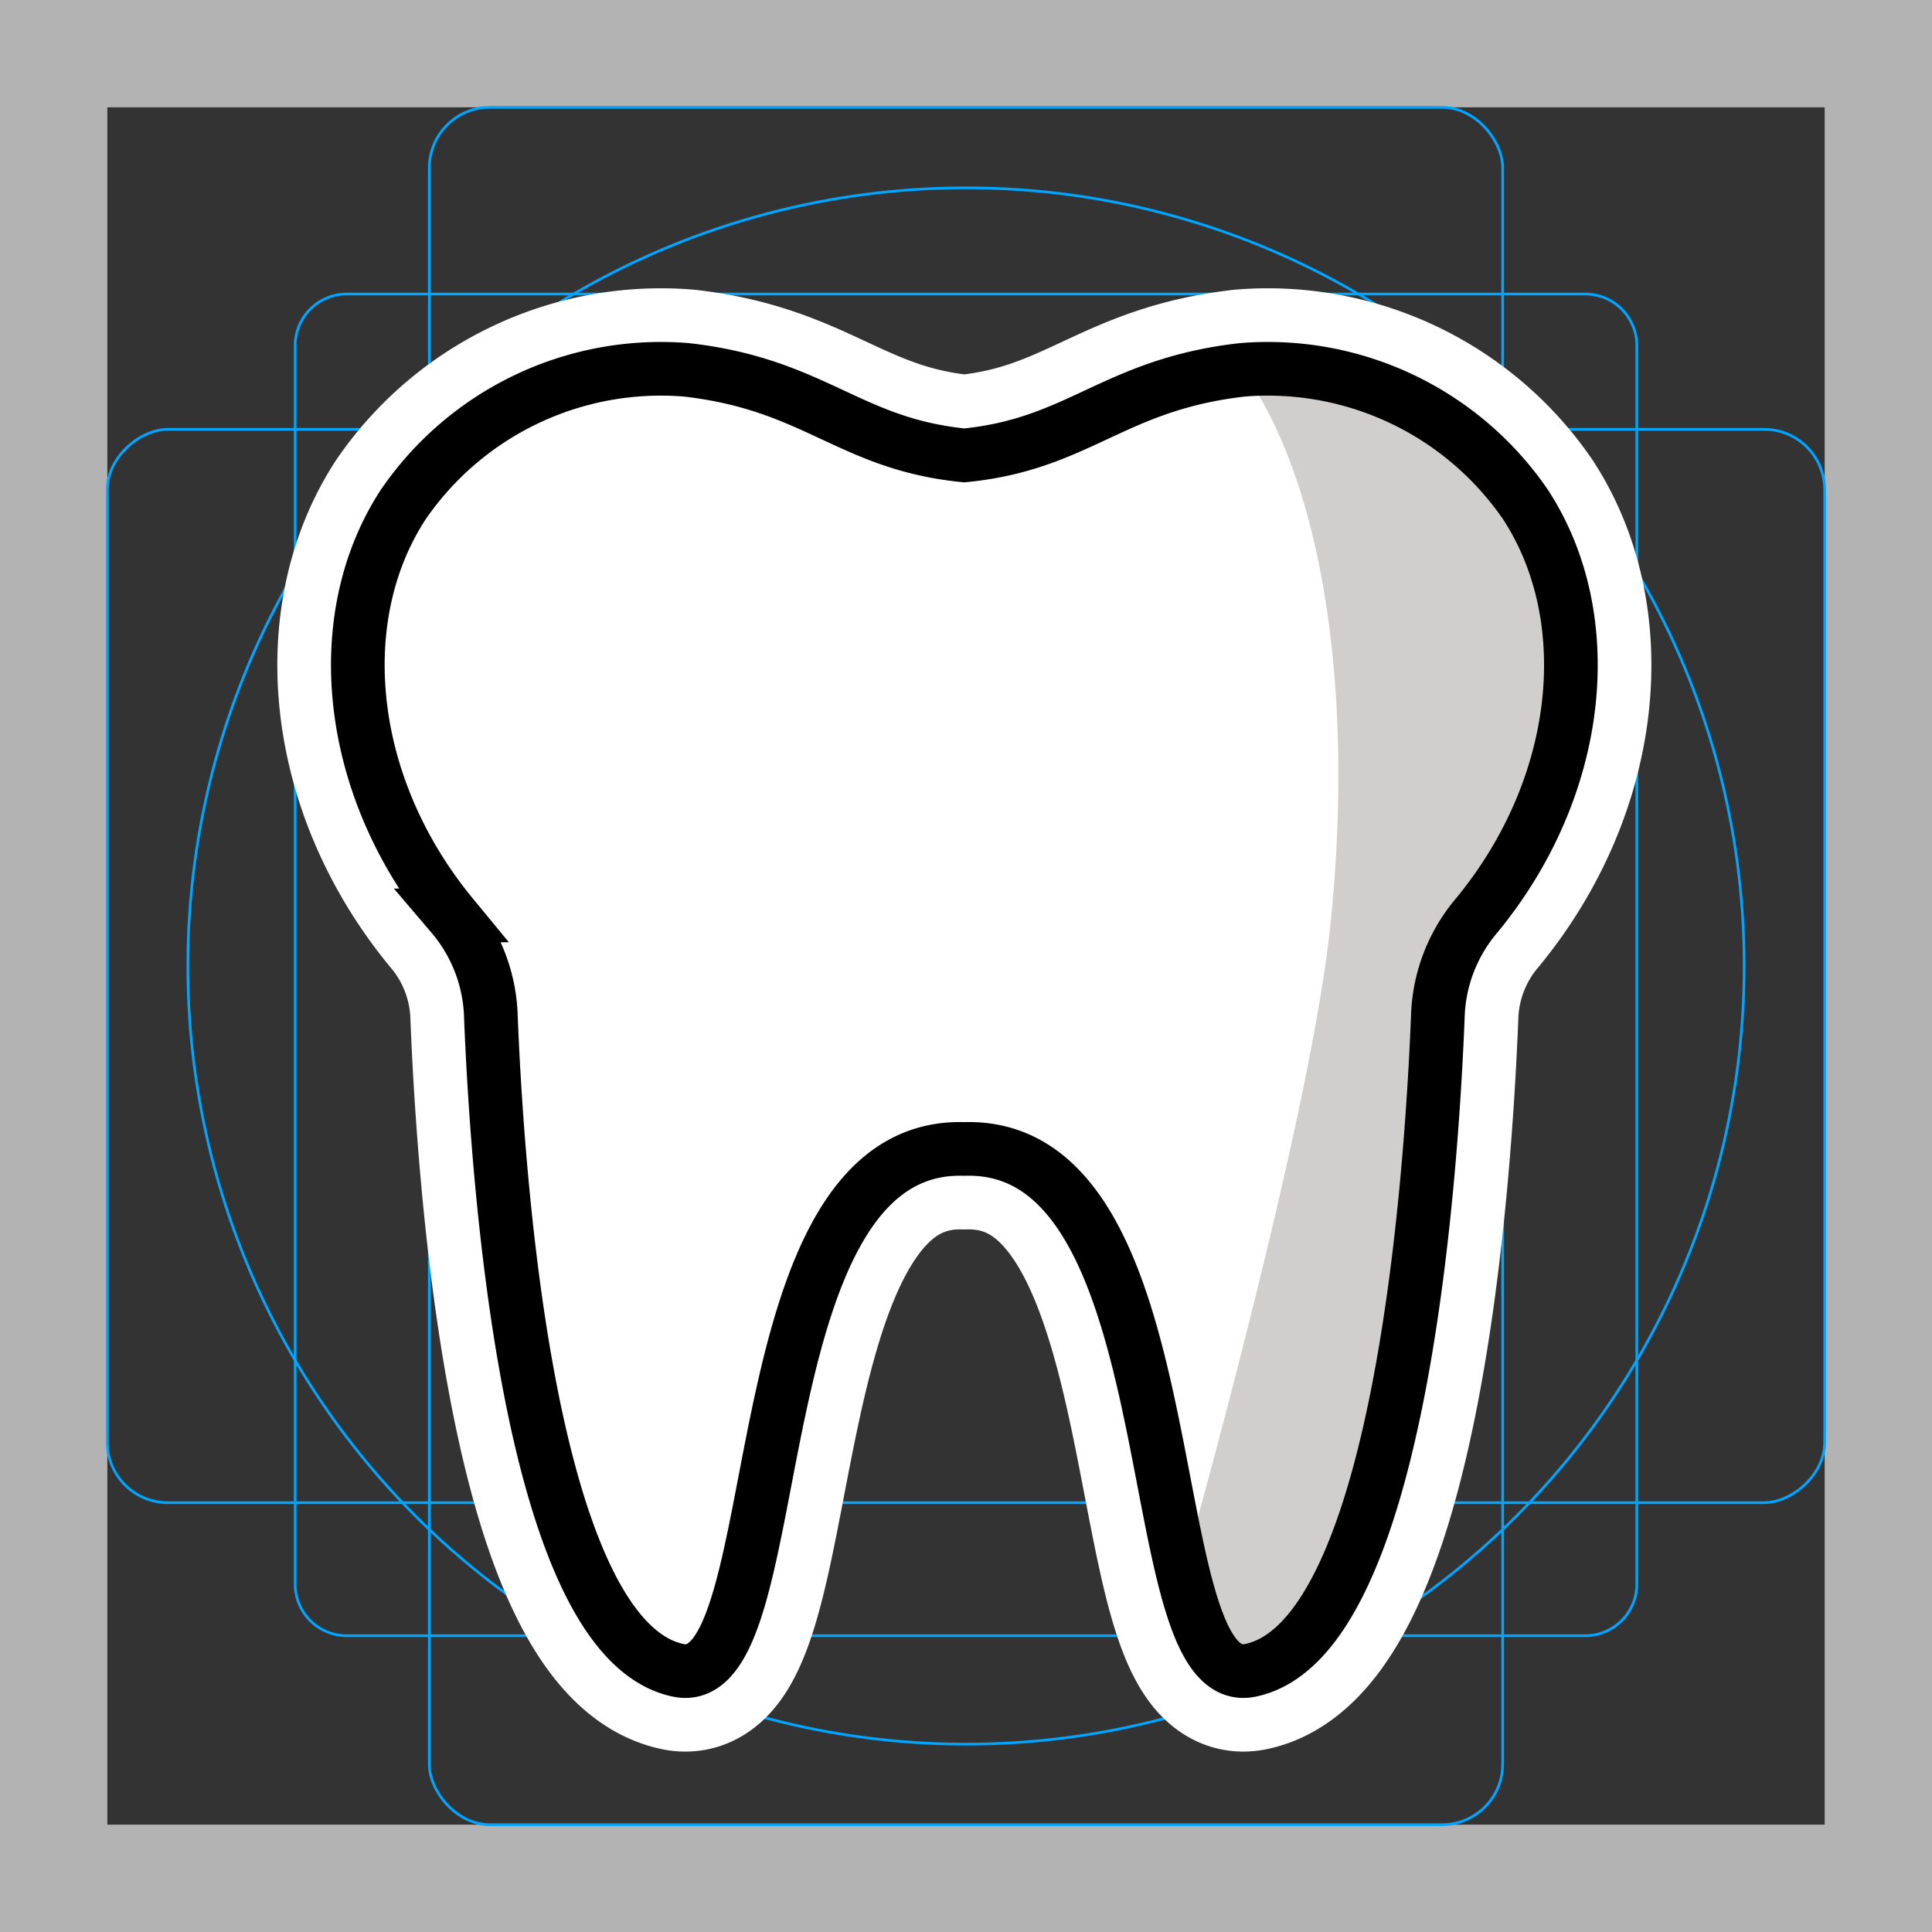 <svg viewBox="0 0 72 72" xmlns="http://www.w3.org/2000/svg"><rect x="0" y="0" width="72" height="72" fill="#333333" stroke="none"/><path fill="#b3b3b3" d="M68 4v64H4V4h64m4-4H0v72h72V0z"/><path fill="none" stroke="#00a5ff" stroke-miterlimit="10" stroke-width=".1" d="M12.923 10.958h46.154A1.923 1.923 0 0161 12.881v46.154a1.923 1.923 0 01-1.923 1.923H12.923A1.923 1.923 0 0111 59.035V12.881a1.923 1.923 0 011.923-1.923z"/><rect x="16" y="4" rx="2.254" width="40" height="64" fill="none" stroke="#00a5ff" stroke-miterlimit="10" stroke-width=".1"/><rect x="16" y="4" rx="2.254" width="40" height="64" transform="rotate(90 36 36)" fill="none" stroke="#00a5ff" stroke-miterlimit="10" stroke-width=".1"/><circle cx="36" cy="36" r="29" fill="none" stroke="#00a5ff" stroke-miterlimit="10" stroke-width=".1"/><path d="M56.846 18.796a11.642 11.642 0 00-10.55-5.013c-4.808.546-6.06 2.765-10.357 3.188-4.296-.423-5.55-2.642-10.357-3.188a11.642 11.642 0 00-10.55 5.013c-2.758 4.212-2.153 10.504 1.812 15.318a6.092 6.092 0 011.444 3.626c.237 6.121 1.402 23.342 6.988 24.508 4.31.9 2.03-19.697 10.663-19.43 8.632-.267 6.354 20.329 10.663 19.43 5.586-1.166 6.75-18.387 6.988-24.508a6.092 6.092 0 011.444-3.626c3.965-4.814 4.57-11.106 1.812-15.318z" stroke-linecap="round" stroke-miterlimit="10" stroke-width="6" stroke="#fff" fill="none" stroke-linejoin="round"/><path fill="#fff" d="M56.846 18.796a11.642 11.642 0 00-10.55-5.013c-4.808.546-6.06 2.765-10.357 3.188-4.296-.423-5.55-2.642-10.357-3.188a11.642 11.642 0 00-10.55 5.013c-2.758 4.212-2.153 10.504 1.812 15.318a6.092 6.092 0 011.444 3.626c.237 6.121 1.402 23.342 6.988 24.508 4.31.9 2.03-19.697 10.663-19.43 8.632-.267 6.354 20.329 10.663 19.43 5.586-1.166 6.75-18.387 6.988-24.508a6.092 6.092 0 011.444-3.626c3.965-4.814 4.57-11.106 1.812-15.318z"/><path fill="#d0cfce" d="M56.846 18.796c-1.252-2.796-12.474-7.687-10.55-5.013 3.06 4.252 4.207 12.231 3.257 20.922-.818 7.468-5.476 23.877-5.476 23.877-.365 2.232.97 4.208 1.83 4.071 2.375-.377 7.936-7.613 7.683-24.913a5.675 5.675 0 011.443-3.626 14.41 14.41 0 001.813-15.318z"/><g><path fill="none" stroke="#000" stroke-miterlimit="10" stroke-width="2" d="M56.846 18.796a11.642 11.642 0 00-10.55-5.013c-4.808.546-6.06 2.765-10.357 3.188-4.296-.423-5.55-2.642-10.357-3.188a11.642 11.642 0 00-10.55 5.013c-2.758 4.212-2.153 10.504 1.812 15.318a6.092 6.092 0 011.444 3.626c.237 6.121 1.402 23.342 6.988 24.508 4.31.9 2.03-19.697 10.663-19.43 8.632-.267 6.354 20.329 10.663 19.43 5.586-1.166 6.75-18.387 6.988-24.508a6.092 6.092 0 011.444-3.626c3.965-4.814 4.57-11.106 1.812-15.318z"/></g></svg>